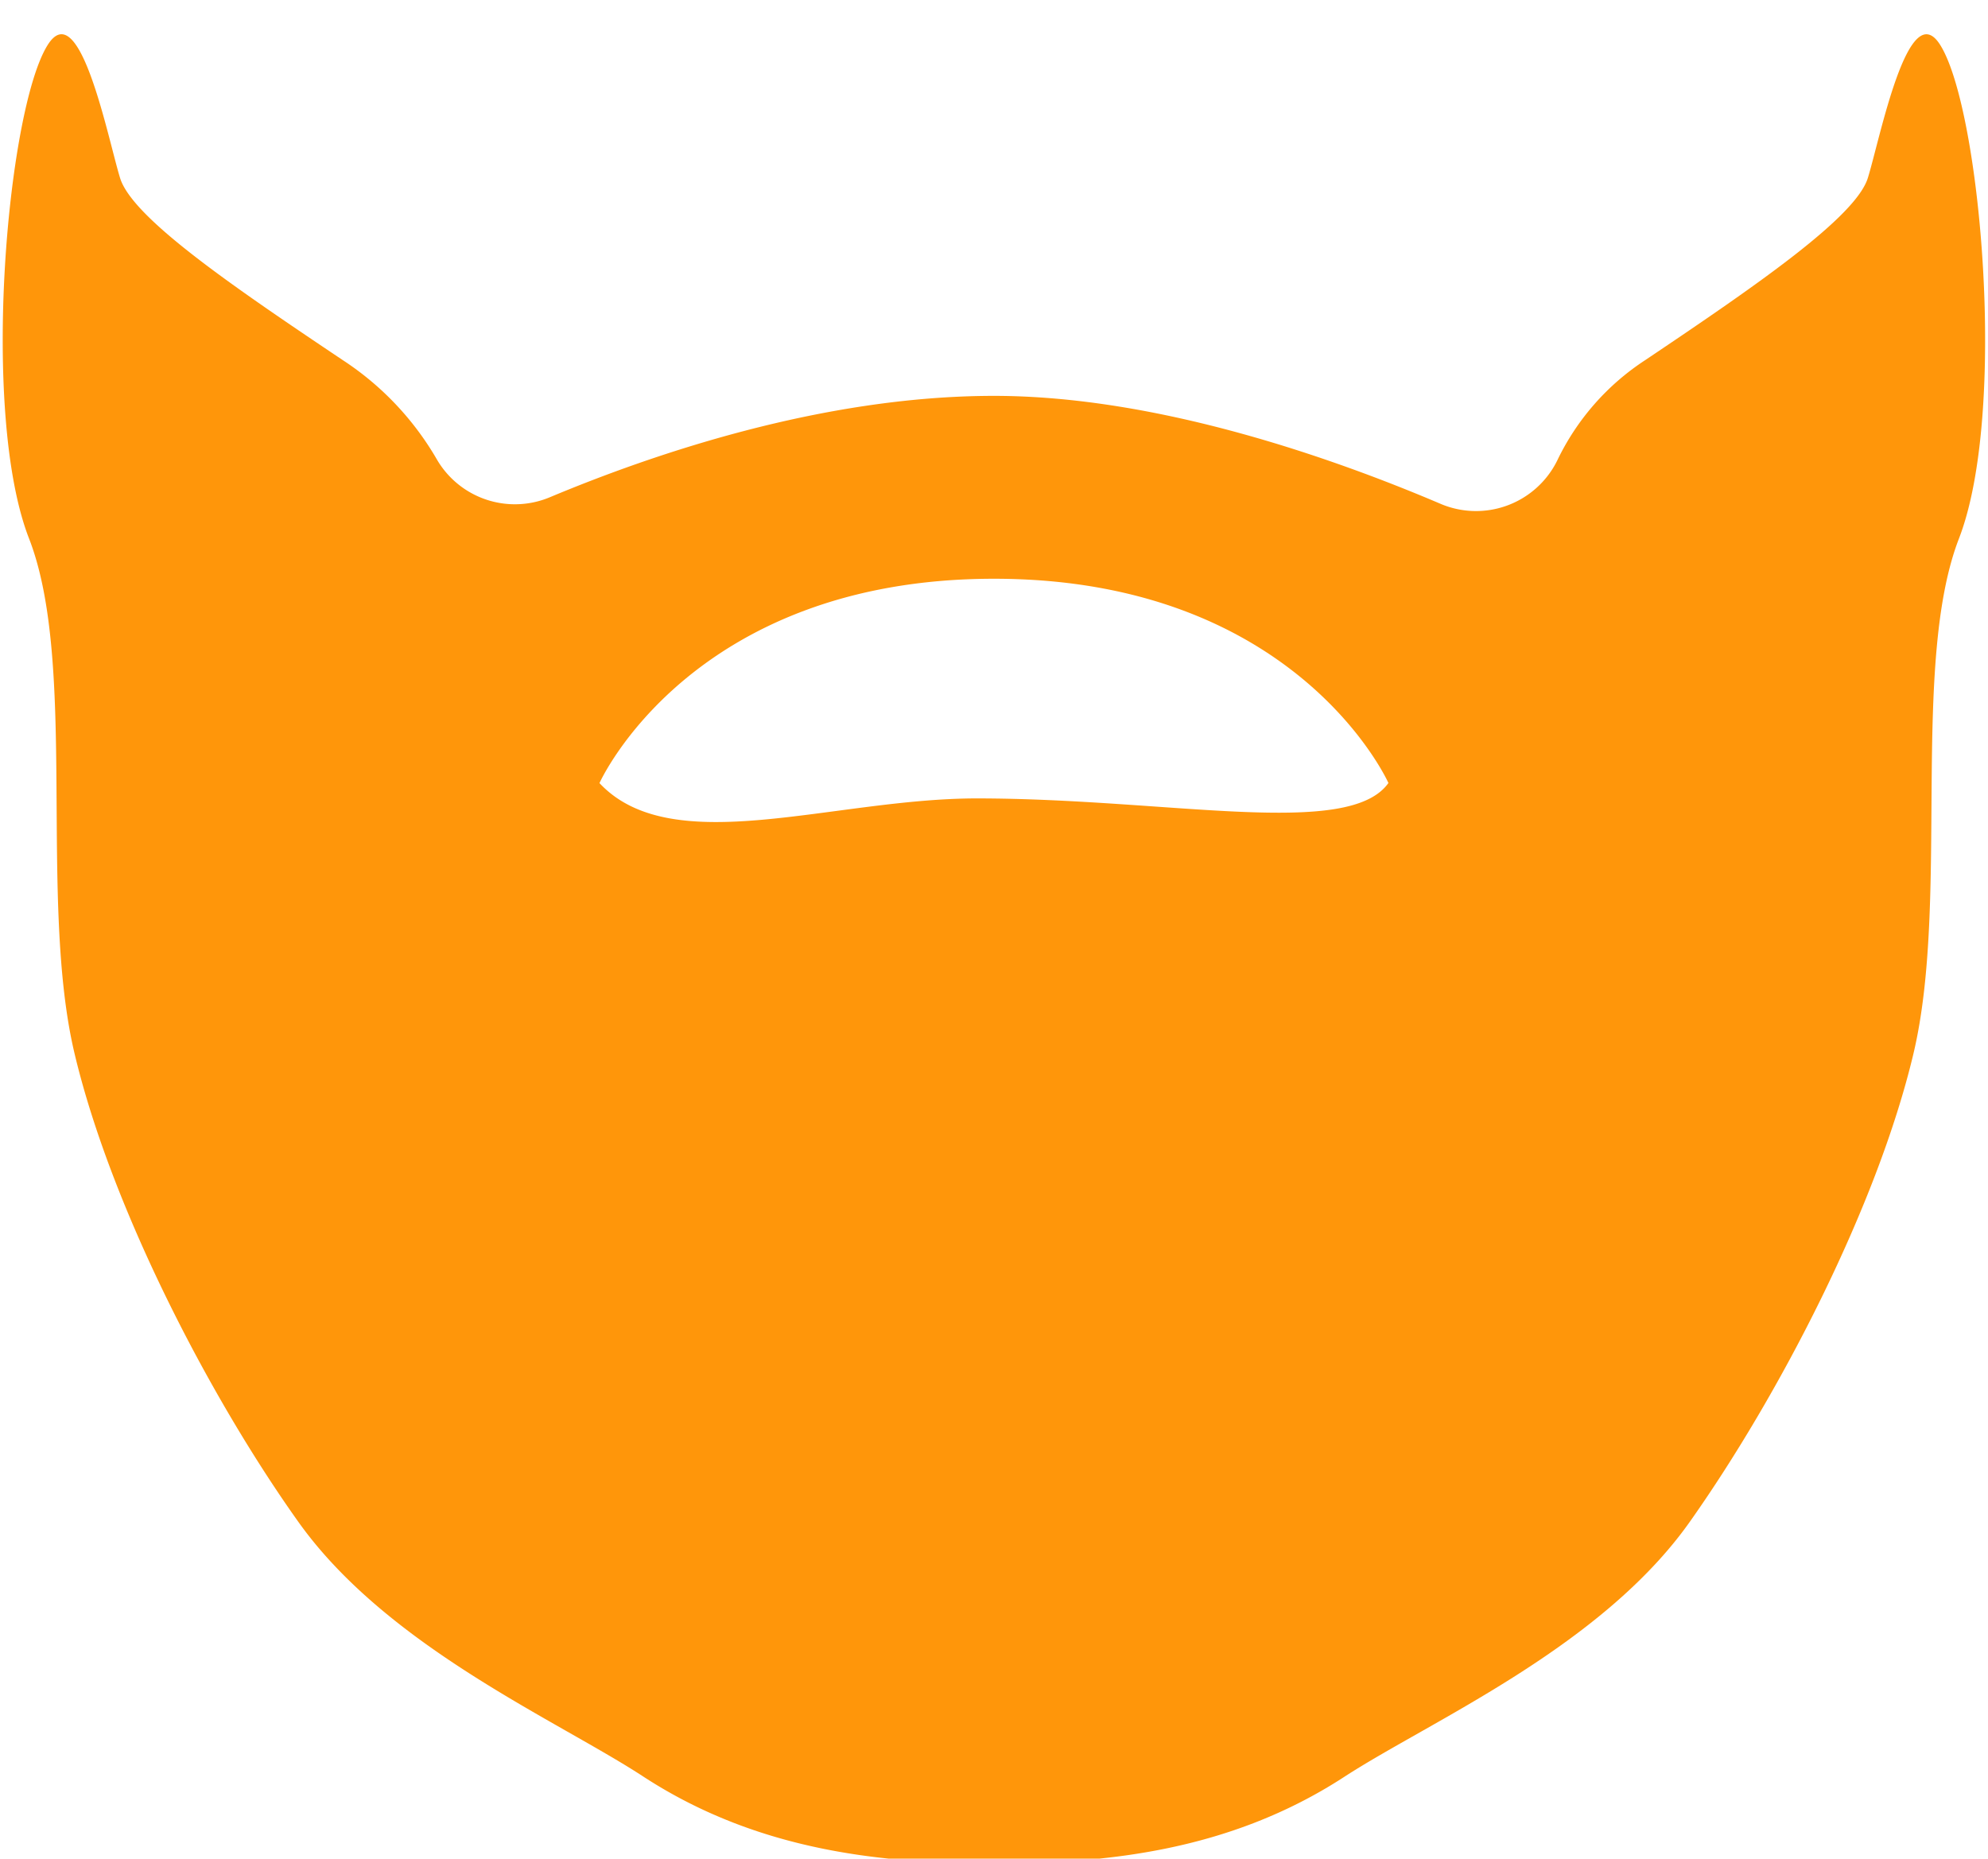 <svg id="Слой_1" data-name="Слой 1" xmlns="http://www.w3.org/2000/svg" viewBox="0 0 200 187"><defs><style>.cls-1{fill:#ff960a;}</style></defs><title>beard</title><path class="cls-1" d="M195.24,4.6C192-.74,189.13,14,187.91,17.91s-11,10.67-22.39,18.32a24.88,24.88,0,0,0-8.86,10.11,9.11,9.11,0,0,1-11.81,4.32C134.23,46.14,116.49,39.83,100,39.83c-17.44,0-34.63,6-44.59,10.16A9.09,9.09,0,0,1,44,46.31a29.69,29.69,0,0,0-9.52-10.08C23.07,28.59,13.3,21.87,12.08,17.91S8-.74,4.75,4.6C.72,11.2-2,41.53,2.92,54.18S3.84,90.59,7.5,106,21,140.45,30,153.1s26.11,20,34.77,25.68c11.63,7.56,24.24,8.71,35.23,8.71s23.61-1.15,35.23-8.71c8.66-5.63,25.82-13,34.78-25.68s18.83-31.67,22.49-47.09-.31-39.18,4.58-51.83S199.27,11.2,195.24,4.6ZM60.31,78.79S69.47,58.23,100,58.23s39.68,20.55,39.68,20.55c-4,5.64-21.95,1.57-41.35,1.55C83.76,80.32,67.62,86.6,60.31,78.79Z"/></svg>